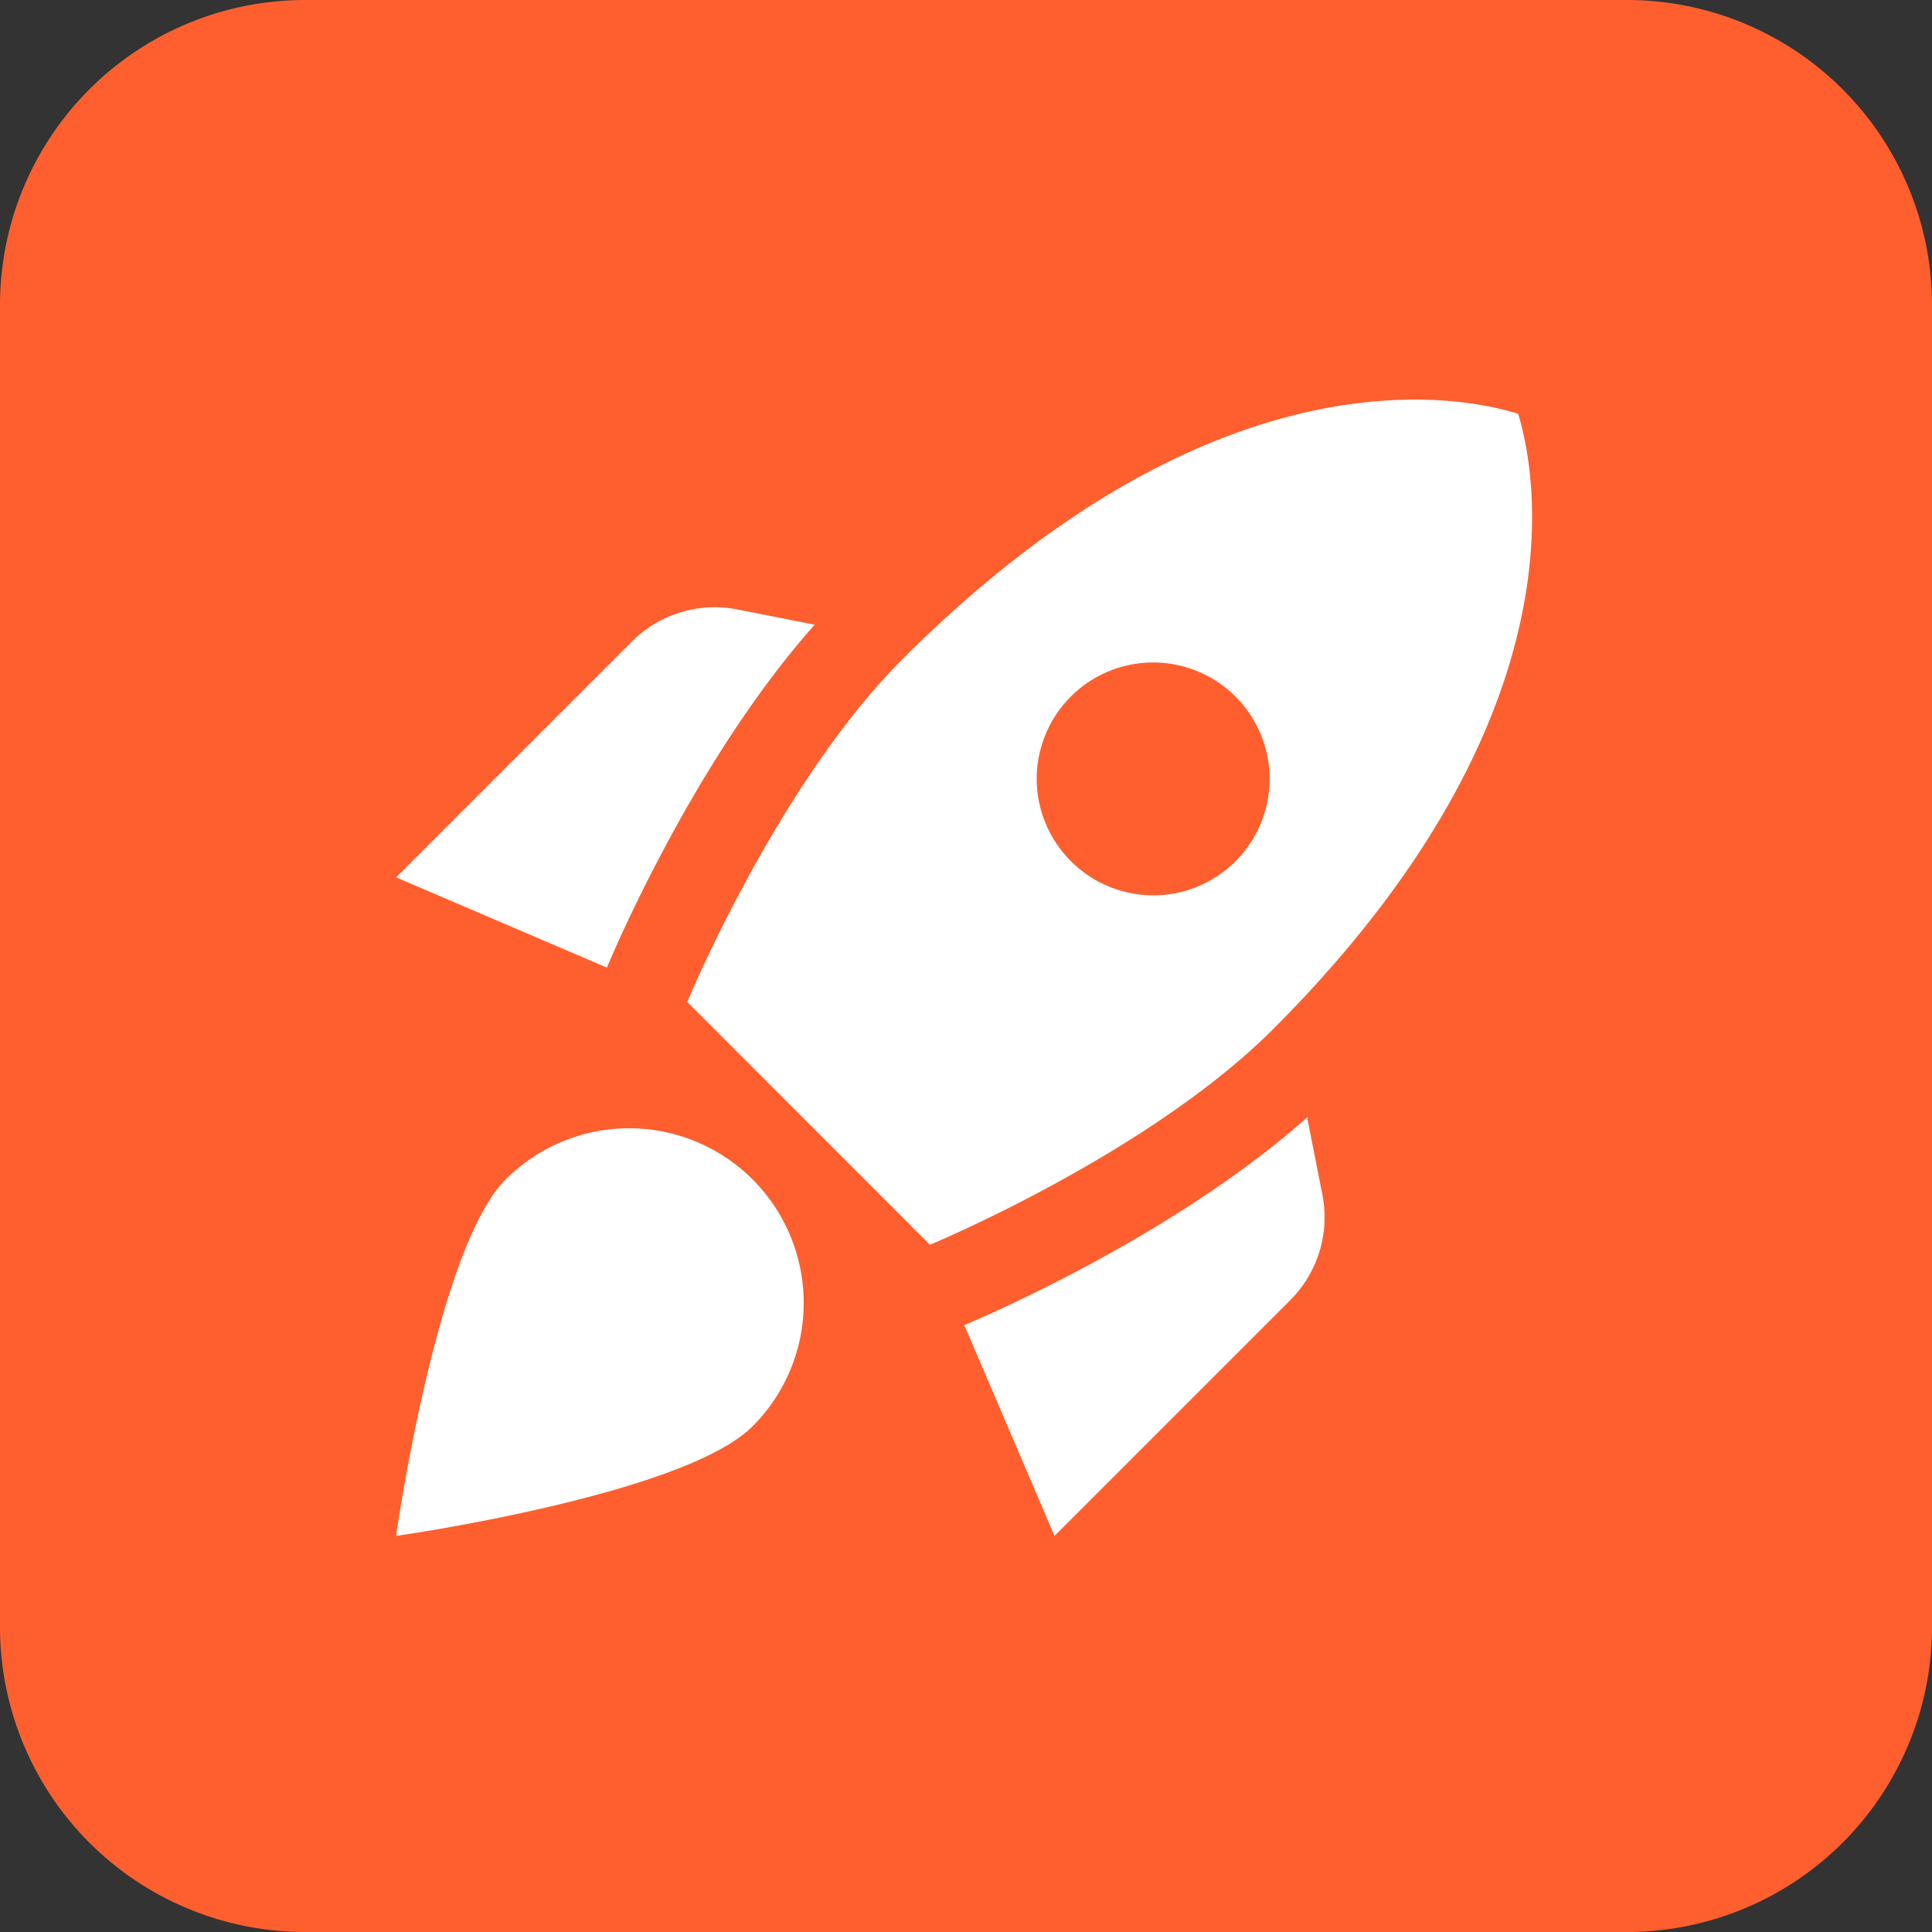 <svg xmlns="http://www.w3.org/2000/svg" width="76" height="76" viewBox="0 0 76 76">
  <rect x="0" y="0" width="76" height="76" fill="#333333" stroke="none"/>
  <g id="Hover_Deployment" data-name="Hover Deployment" transform="translate(9350 -2215)">
    <g id="Group_12796" data-name="Group 12796" transform="translate(-9461 1362)">
      <path id="Path_10652" data-name="Path 10652" d="M12,0H64A12,12,0,0,1,76,12V64A12,12,0,0,1,64,76H12A12,12,0,0,1,0,64V12A12,12,0,0,1,12,0Z" transform="translate(111 853)" fill="#ff5f2e"/>
      <g id="rocket_launch_black_24dp" transform="translate(122 863.032)">
        <g id="Group_14439" data-name="Group 14439" transform="translate(0 0.26)">
          <g id="Group_14522" data-name="Group 14522">
            <rect id="Rectangle_1921" data-name="Rectangle 1921" width="55" height="55" transform="translate(0 -0.293)" fill="none"/>
          </g>
        </g>
        <g id="Group_14441" data-name="Group 14441" transform="translate(4.581 5.688)">
          <g id="Group_14440" data-name="Group 14440">
            <path id="Path_10492" data-name="Path 10492" d="M18.469,11.337c-4.673,5.245-7.88,12.781-8.177,13.492L2,21.278,11.277,12a4.612,4.612,0,0,1,4.146-1.26l3.046.6ZM23,35.732s8.567-3.55,13.492-8.475C48.865,14.887,46.8,5.221,46.14,3.045,43.964,2.358,34.3.319,21.928,12.688,17,17.613,13.453,26.18,13.453,26.18Zm14.843-5.016c-5.245,4.673-12.781,7.88-13.492,8.177l3.55,8.292,9.277-9.277a4.612,4.612,0,0,0,1.26-4.146l-.6-3.046ZM18.034,38.022a6.855,6.855,0,0,1-2.016,4.856C13.315,45.581,2,47.185,2,47.185S3.6,35.869,6.306,33.166a6.867,6.867,0,0,1,11.728,4.856ZM27.2,17.407a4.581,4.581,0,1,1,4.581,4.581A4.595,4.595,0,0,1,27.2,17.407Z" transform="translate(-2 -2.486)" fill="#fff"/>
          </g>
        </g>
      </g>
    </g>
  </g>
</svg>

